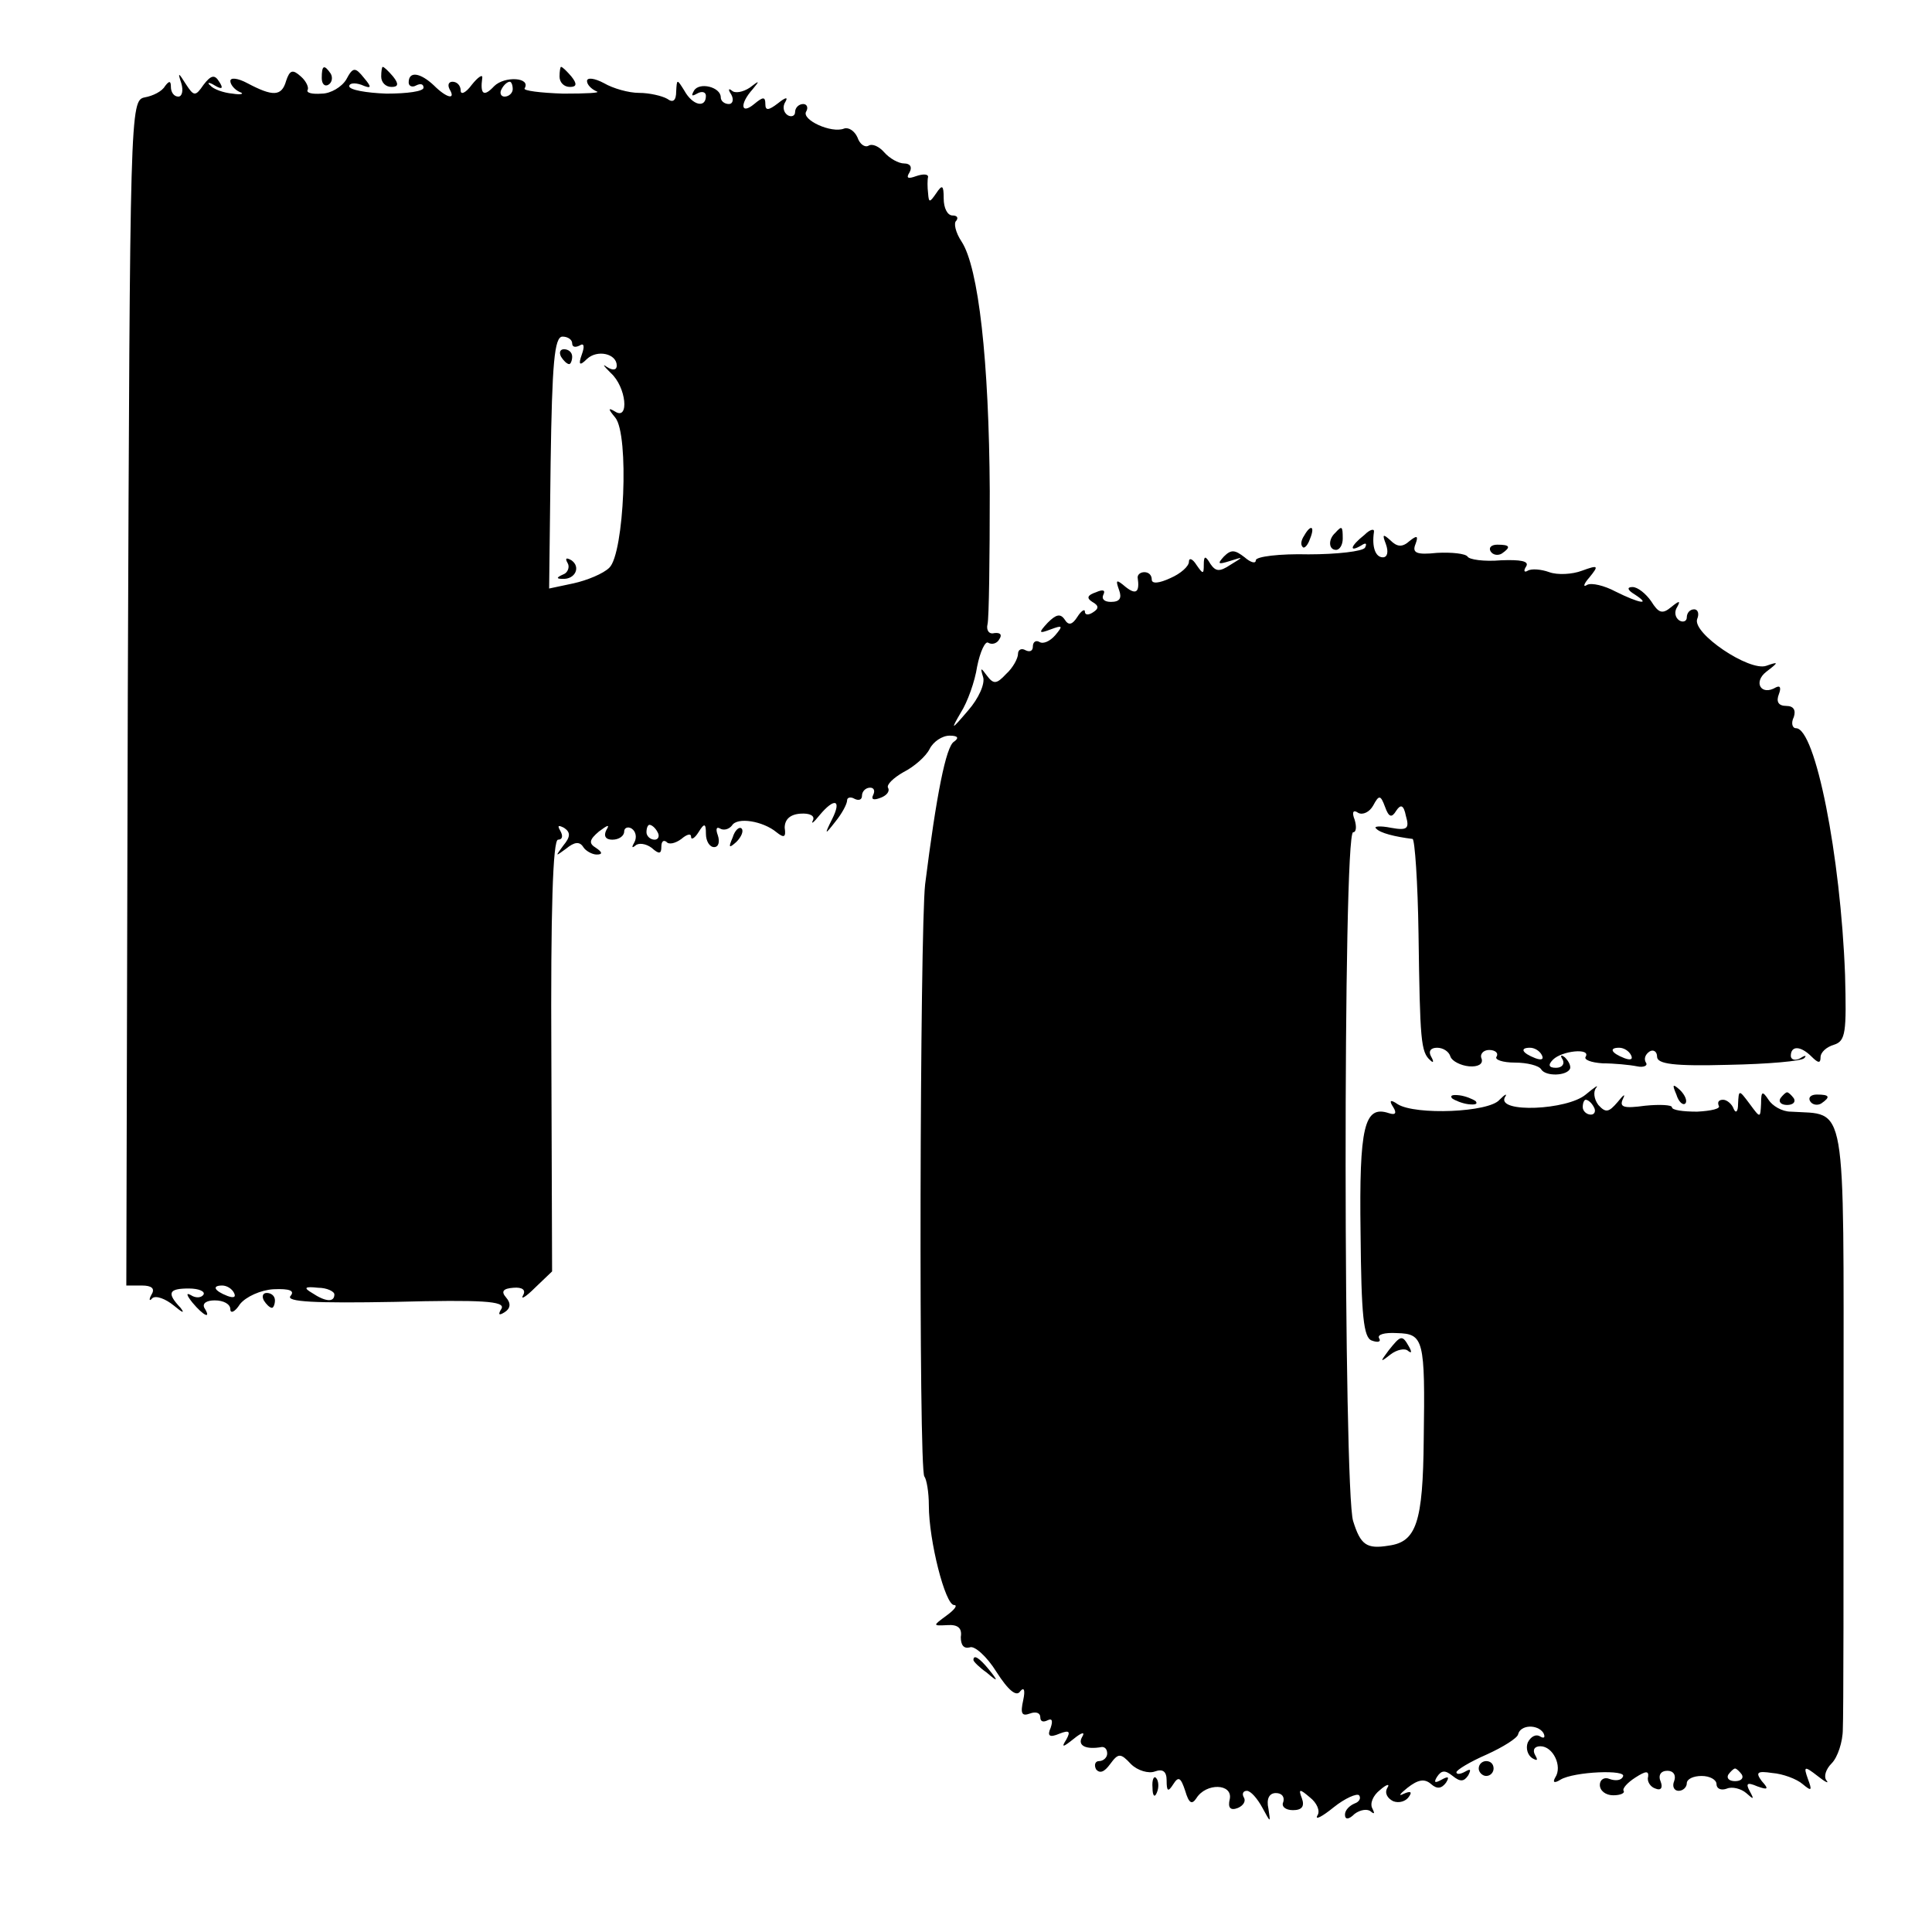 <?xml version="1.0" standalone="no"?>
<!DOCTYPE svg PUBLIC "-//W3C//DTD SVG 20010904//EN"
 "http://www.w3.org/TR/2001/REC-SVG-20010904/DTD/svg10.dtd">
<svg version="1.0" xmlns="http://www.w3.org/2000/svg"
 width="260pt" height="260pt" viewBox="0 0 260 260"
 preserveAspectRatio="xMidYMid meet">
<g transform="translate(0,260) scale(0.1,-0.1)"
fill="#000000" stroke="none">
<path d="M385 2491 c-6 -21 -18 -21 -52 -3 -13 7 -23 8 -23 3 0 -5 6 -12 13
-15 6 -2 2 -4 -10 -2 -12 1 -26 6 -30 11 -5 4 -2 5 6 0 10 -6 12 -4 6 5 -6 10
-11 9 -21 -4 -11 -16 -13 -16 -24 1 -10 16 -11 16 -6 1 3 -10 1 -18 -4 -18 -6
0 -10 6 -10 13 0 8 -2 9 -8 1 -4 -7 -16 -13 -27 -15 -20 -4 -20 -13 -23 -802
l-2 -797 21 0 c13 0 18 -4 13 -12 -4 -7 -3 -10 1 -5 5 4 18 -1 29 -10 12 -10
15 -11 9 -3 -19 20 -16 26 11 26 14 0 22 -4 20 -8 -3 -5 -11 -5 -17 -1 -7 4
-6 0 2 -10 15 -18 26 -23 16 -7 -3 6 3 10 14 10 12 0 21 -5 21 -12 0 -6 6 -4
13 7 8 10 28 19 45 20 22 1 29 -2 23 -9 -7 -8 33 -10 141 -8 117 3 148 1 143
-9 -5 -8 -4 -10 4 -5 8 5 9 12 2 20 -7 8 -4 12 10 13 12 1 17 -3 13 -10 -4 -7
4 -2 16 10 l23 22 -1 290 c-1 194 2 291 9 291 6 0 7 5 3 12 -4 7 -3 8 5 4 9
-6 9 -12 -1 -24 -11 -15 -11 -15 4 -4 11 9 18 10 23 2 3 -5 12 -10 18 -10 8 0
8 3 -1 9 -10 6 -9 11 4 22 12 9 15 10 10 2 -4 -8 -1 -13 8 -13 9 0 16 5 16 11
0 5 5 7 10 4 6 -4 7 -12 4 -18 -4 -7 -4 -9 1 -5 4 4 14 3 22 -3 10 -9 13 -8
13 1 0 8 3 10 7 7 3 -4 12 -2 20 4 7 6 13 8 13 3 0 -5 5 -2 10 6 8 13 10 12
10 -2 0 -10 5 -18 11 -18 6 0 8 7 5 16 -3 8 -2 12 3 9 5 -3 12 -1 16 4 7 12
42 6 60 -9 10 -8 13 -7 11 6 0 11 7 18 21 19 13 1 20 -3 17 -9 -3 -6 1 -3 9 7
20 24 30 21 17 -5 -11 -22 -10 -22 4 -4 9 11 16 24 16 29 0 4 5 5 10 2 6 -3
10 -1 10 4 0 6 5 11 11 11 5 0 7 -4 4 -10 -3 -6 1 -7 9 -4 9 3 14 9 11 14 -2
4 7 13 21 21 14 7 30 21 35 31 5 10 17 18 27 18 11 0 13 -3 6 -8 -11 -6 -24
-73 -39 -192 -7 -62 -9 -790 -1 -797 3 -4 6 -21 6 -39 0 -47 22 -134 34 -134
5 0 1 -6 -10 -14 -19 -14 -19 -14 1 -13 14 1 20 -4 18 -16 0 -11 4 -16 12 -14
6 3 23 -12 36 -33 16 -25 27 -34 32 -26 5 6 7 2 4 -12 -4 -18 -2 -22 9 -18 8
3 14 1 14 -5 0 -6 4 -7 10 -4 6 3 7 -1 4 -10 -5 -11 -2 -14 12 -8 13 5 15 3 9
-8 -7 -11 -5 -11 10 1 11 9 16 10 11 2 -6 -11 5 -17 27 -13 4 0 7 -3 7 -9 0
-5 -5 -10 -11 -10 -5 0 -7 -5 -4 -11 5 -6 11 -4 19 7 11 15 14 15 28 0 9 -9
24 -13 32 -10 11 4 16 0 16 -12 0 -15 2 -16 9 -5 7 11 10 9 16 -9 5 -17 9 -19
15 -10 13 21 49 20 45 -1 -3 -12 1 -16 11 -12 7 3 11 9 8 14 -3 5 -1 9 4 9 5
0 14 -10 21 -23 11 -20 11 -21 8 -1 -3 13 1 21 10 21 8 0 12 -5 10 -12 -3 -6
3 -11 13 -11 12 0 16 5 12 16 -5 13 -3 13 11 1 9 -7 14 -18 10 -24 -4 -7 6 -2
22 11 15 12 31 19 34 16 3 -4 0 -9 -6 -11 -7 -3 -13 -9 -13 -15 0 -7 5 -7 13
1 8 6 18 7 22 3 5 -4 5 -2 2 4 -4 7 1 18 10 25 9 8 14 9 10 3 -4 -7 0 -14 8
-18 8 -3 17 0 21 6 5 7 2 8 -7 4 -8 -4 -5 0 5 8 14 11 23 13 32 5 8 -7 14 -6
20 2 5 8 3 9 -6 4 -9 -5 -11 -4 -6 4 6 9 11 9 21 1 10 -8 15 -8 21 1 4 8 3 9
-4 5 -7 -4 -12 -4 -12 -1 0 3 18 14 41 24 22 10 41 22 42 27 3 13 26 14 34 2
3 -6 1 -8 -4 -5 -6 4 -13 0 -17 -8 -3 -8 0 -17 6 -21 7 -4 8 -3 4 4 -4 7 -1
12 7 12 17 0 30 -27 20 -42 -4 -7 -1 -8 7 -3 18 11 91 14 84 4 -2 -5 -10 -6
-18 -3 -7 3 -13 -1 -13 -8 0 -8 8 -14 18 -14 10 0 16 3 14 6 -2 3 5 11 16 18
14 9 18 9 17 1 -2 -6 3 -14 10 -16 7 -3 10 1 7 9 -4 9 0 15 9 15 8 0 12 -6 9
-14 -3 -7 0 -13 6 -13 6 0 11 5 11 10 0 6 9 10 20 10 11 0 20 -5 20 -11 0 -6
6 -9 14 -6 7 3 19 0 26 -6 10 -9 11 -9 5 2 -6 11 -4 13 10 7 14 -5 16 -4 6 7
-9 12 -6 14 14 11 14 -1 33 -8 41 -15 12 -10 13 -9 7 7 -6 17 -5 18 13 4 10
-8 16 -11 12 -6 -4 5 -1 15 7 23 8 8 15 29 15 46 1 18 1 207 1 421 0 434 5
405 -71 410 -12 0 -25 8 -30 16 -8 12 -10 12 -10 -5 -1 -20 -1 -20 -15 -1 -15
20 -15 20 -16 0 0 -10 -3 -13 -6 -6 -2 6 -9 12 -14 12 -6 0 -8 -3 -6 -8 3 -4
-10 -7 -29 -8 -19 0 -34 2 -34 6 0 3 -16 4 -36 2 -29 -4 -35 -2 -30 9 4 8 1 6
-7 -4 -12 -14 -16 -15 -26 -4 -6 8 -7 18 -3 23 4 5 -2 1 -14 -9 -25 -21 -119
-25 -109 -4 4 6 1 5 -7 -3 -14 -17 -113 -21 -137 -6 -10 7 -12 5 -6 -4 5 -8 3
-11 -6 -8 -33 11 -40 -18 -38 -161 1 -112 4 -141 15 -145 8 -3 13 -2 10 3 -3
5 7 8 24 7 36 -1 38 -8 36 -143 -1 -112 -10 -138 -47 -143 -30 -5 -38 1 -48
33 -13 40 -14 927 0 927 4 0 5 7 2 17 -4 10 -2 14 5 9 6 -3 15 1 20 10 8 15
10 14 16 -2 5 -14 9 -15 15 -5 6 9 10 8 13 -7 5 -17 2 -20 -20 -16 -15 3 -24
2 -20 -1 5 -6 25 -11 49 -14 3 -1 7 -58 8 -128 2 -143 3 -159 16 -170 4 -4 5
-2 1 5 -4 7 -1 12 8 12 8 0 16 -5 18 -12 2 -6 14 -12 25 -13 12 -1 19 3 17 10
-3 6 2 12 10 12 8 0 13 -4 10 -9 -3 -4 8 -8 25 -8 16 0 32 -4 35 -9 6 -10 35
-9 39 1 1 4 -2 10 -7 15 -5 4 -7 3 -3 -3 3 -6 -1 -11 -9 -11 -10 0 -11 4 -4
11 12 12 51 16 44 4 -3 -4 7 -8 23 -9 15 0 36 -2 46 -4 9 -2 15 1 12 5 -3 5
-1 11 5 15 5 3 10 0 10 -7 0 -10 23 -13 96 -11 53 1 99 5 102 9 4 4 1 4 -5 0
-7 -4 -13 -2 -13 3 0 14 13 14 28 -1 9 -9 12 -9 12 -1 0 7 8 14 18 17 16 5 17
17 15 94 -6 161 -40 332 -66 332 -5 0 -7 7 -3 15 3 9 0 15 -10 15 -11 0 -14 6
-10 16 3 8 2 12 -4 9 -20 -12 -31 7 -13 21 17 13 17 14 0 8 -23 -8 -100 44
-93 63 3 7 1 13 -4 13 -6 0 -10 -5 -10 -11 0 -5 -5 -7 -10 -4 -6 4 -7 12 -3
18 5 9 3 9 -8 0 -12 -10 -17 -8 -27 8 -7 10 -18 19 -25 19 -8 0 -7 -4 3 -10
23 -15 6 -12 -26 4 -15 8 -32 12 -38 9 -6 -4 -5 1 3 10 13 16 12 17 -10 9 -13
-5 -33 -6 -44 -2 -11 4 -24 5 -29 2 -5 -3 -6 0 -2 6 4 7 -8 9 -34 8 -23 -2
-43 1 -45 5 -3 4 -21 6 -41 5 -28 -3 -34 0 -29 12 4 11 2 12 -8 4 -10 -9 -17
-8 -26 1 -10 9 -11 8 -6 -5 4 -11 2 -18 -4 -18 -10 0 -15 14 -12 34 1 5 -5 4
-13 -4 -19 -15 -21 -24 -4 -14 6 4 8 3 5 -3 -3 -5 -38 -9 -76 -9 -39 1 -71 -3
-71 -8 0 -5 -7 -3 -15 4 -13 10 -18 11 -28 1 -9 -10 -8 -11 8 -6 19 6 19 6 1
-5 -15 -10 -20 -9 -27 1 -7 12 -9 11 -9 -1 0 -13 -1 -13 -10 0 -5 8 -10 10
-10 4 0 -6 -11 -16 -25 -22 -15 -7 -25 -8 -25 -2 0 6 -4 10 -10 10 -5 0 -9 -3
-9 -7 3 -20 -2 -24 -16 -13 -13 11 -14 10 -9 -4 4 -11 1 -16 -11 -16 -9 0 -13
4 -10 10 3 6 -1 7 -10 3 -12 -4 -13 -8 -5 -13 9 -5 9 -9 1 -14 -6 -4 -11 -4
-11 1 0 4 -5 1 -10 -7 -7 -11 -12 -12 -17 -4 -6 9 -12 7 -23 -4 -13 -14 -12
-15 4 -9 16 6 17 5 6 -8 -7 -8 -16 -12 -21 -9 -5 3 -9 0 -9 -6 0 -6 -4 -8 -10
-5 -5 3 -10 1 -10 -5 0 -6 -7 -19 -16 -27 -13 -14 -17 -14 -26 -2 -8 11 -9 11
-5 -2 3 -9 -6 -29 -20 -45 -23 -27 -24 -27 -10 -3 9 14 19 42 22 62 4 20 11
35 15 32 5 -3 12 -1 15 5 4 6 1 9 -7 8 -7 -2 -11 4 -9 12 2 8 3 89 3 179 -1
175 -15 301 -38 336 -8 12 -11 25 -7 28 3 4 1 7 -5 7 -7 0 -12 10 -12 23 0 18
-2 19 -10 7 -9 -13 -10 -13 -11 0 -1 8 -1 18 0 22 0 4 -7 4 -16 1 -11 -4 -14
-3 -9 5 4 7 1 12 -7 12 -8 0 -20 7 -27 15 -7 8 -16 12 -21 9 -5 -3 -12 2 -15
11 -4 9 -12 14 -18 12 -17 -7 -58 12 -51 23 3 5 1 10 -4 10 -6 0 -11 -5 -11
-11 0 -5 -5 -7 -10 -4 -6 4 -7 12 -3 18 4 7 0 6 -10 -2 -13 -10 -17 -10 -17
-1 0 10 -3 10 -15 0 -18 -15 -20 0 -2 20 10 12 9 12 -4 2 -9 -6 -20 -8 -24 -4
-5 4 -5 1 -1 -5 4 -7 2 -13 -3 -13 -6 0 -11 4 -11 9 0 14 -29 21 -36 9 -4 -7
-3 -8 4 -4 7 4 12 2 12 -3 0 -17 -18 -13 -29 7 -10 16 -10 16 -11 -1 0 -12 -4
-16 -12 -10 -7 4 -24 8 -38 8 -14 0 -35 6 -47 13 -13 7 -23 8 -23 3 0 -5 6
-11 13 -14 6 -2 -13 -3 -45 -3 -31 1 -54 4 -52 7 9 15 -27 17 -41 3 -14 -15
-19 -11 -16 11 1 6 -6 1 -14 -9 -8 -11 -15 -14 -15 -8 0 7 -5 12 -11 12 -5 0
-7 -4 -4 -10 9 -15 -4 -12 -21 5 -18 17 -34 20 -34 4 0 -5 5 -7 10 -4 6 3 10
2 10 -3 0 -5 -22 -8 -50 -8 -27 1 -50 5 -50 10 0 4 7 5 16 2 14 -6 15 -4 4 9
-12 15 -15 15 -24 -2 -6 -10 -21 -19 -33 -19 -13 -1 -21 1 -19 5 2 3 -2 12 -9
18 -11 10 -15 9 -20 -6z m305 -11 c0 -5 -5 -10 -11 -10 -5 0 -7 5 -4 10 3 6 8
10 11 10 2 0 4 -4 4 -10z m80 -342 c0 -5 4 -6 10 -3 6 4 7 -1 3 -12 -5 -14 -3
-16 7 -6 14 13 40 7 40 -9 0 -6 -5 -7 -13 -2 -7 5 -5 2 5 -8 21 -19 25 -64 6
-52 -10 6 -10 4 0 -8 19 -23 12 -183 -8 -202 -8 -8 -30 -17 -48 -21 l-33 -7 2
169 c2 134 5 170 16 170 7 0 13 -4 13 -9z m115 -658 c3 -5 1 -10 -4 -10 -6 0
-11 5 -11 10 0 6 2 10 4 10 3 0 8 -4 11 -10z m1190 -300 c3 -6 -1 -7 -9 -4
-18 7 -21 14 -7 14 6 0 13 -4 16 -10z m120 0 c3 -6 -1 -7 -9 -4 -18 7 -21 14
-7 14 6 0 13 -4 16 -10z m-50 -70 c3 -5 1 -10 -4 -10 -6 0 -11 5 -11 10 0 6 2
10 4 10 3 0 8 -4 11 -10z m-1830 -250 c3 -6 -1 -7 -9 -4 -18 7 -21 14 -7 14 6
0 13 -4 16 -10z m135 -2 c0 -11 -12 -10 -30 2 -12 7 -10 9 8 7 12 0 22 -5 22
-9z m1894 -646 c3 -5 -1 -9 -9 -9 -8 0 -12 4 -9 9 3 4 7 8 9 8 2 0 6 -4 9 -8z"/>
<path d="M755 2120 c3 -5 8 -10 11 -10 2 0 4 5 4 10 0 6 -5 10 -11 10 -5 0 -7
-4 -4 -10z"/>
<path d="M764 1842 c3 -5 0 -13 -6 -15 -9 -4 -10 -6 -1 -6 17 -1 25 16 12 25
-7 4 -9 3 -5 -4z"/>
<path d="M433 2495 c0 -8 4 -12 9 -9 5 3 6 10 3 15 -9 13 -12 11 -12 -6z"/>
<path d="M513 2497 c0 -8 6 -14 14 -14 9 0 10 4 2 14 -6 7 -12 13 -14 13 -1 0
-2 -6 -2 -13z"/>
<path d="M753 2497 c0 -8 6 -14 14 -14 9 0 10 4 2 14 -6 7 -12 13 -14 13 -1 0
-2 -6 -2 -13z"/>
<path d="M1755 1879 c-4 -6 -5 -12 -2 -15 2 -3 7 2 10 11 7 17 1 20 -8 4z"/>
<path d="M1797 1883 c-10 -9 -9 -23 1 -23 5 0 9 7 9 15 0 17 -1 18 -10 8z"/>
<path d="M2006 1858 c3 -5 10 -6 15 -3 13 9 11 12 -6 12 -8 0 -12 -4 -9 -9z"/>
<path d="M986 1473 c-6 -14 -5 -15 5 -6 7 7 10 15 7 18 -3 3 -9 -2 -12 -12z"/>
<path d="M2256 1127 c3 -10 9 -15 12 -12 3 3 0 11 -7 18 -10 9 -11 8 -5 -6z"/>
<path d="M1954 1122 c4 -3 14 -7 22 -8 9 -1 13 0 10 4 -4 3 -14 7 -22 8 -9 1
-13 0 -10 -4z"/>
<path d="M2396 1122 c-3 -5 1 -9 9 -9 8 0 12 4 9 9 -3 4 -7 8 -9 8 -2 0 -6 -4
-9 -8z"/>
<path d="M2436 1118 c3 -5 10 -6 15 -3 13 9 11 12 -6 12 -8 0 -12 -4 -9 -9z"/>
<path d="M355 850 c3 -5 8 -10 11 -10 2 0 4 5 4 10 0 6 -5 10 -11 10 -5 0 -7
-4 -4 -10z"/>
<path d="M1869 783 c-12 -16 -12 -17 2 -6 9 7 20 9 24 5 5 -4 5 -1 1 6 -9 16
-11 15 -27 -5z"/>
<path d="M1310 366 c0 -2 8 -10 18 -17 15 -13 16 -12 3 4 -13 16 -21 21 -21
13z"/>
<path d="M1990 220 c0 -5 5 -10 10 -10 6 0 10 5 10 10 0 6 -4 10 -10 10 -5 0
-10 -4 -10 -10z"/>
<path d="M1551 194 c0 -11 3 -14 6 -6 3 7 2 16 -1 19 -3 4 -6 -2 -5 -13z"/>
</g>
</svg>
